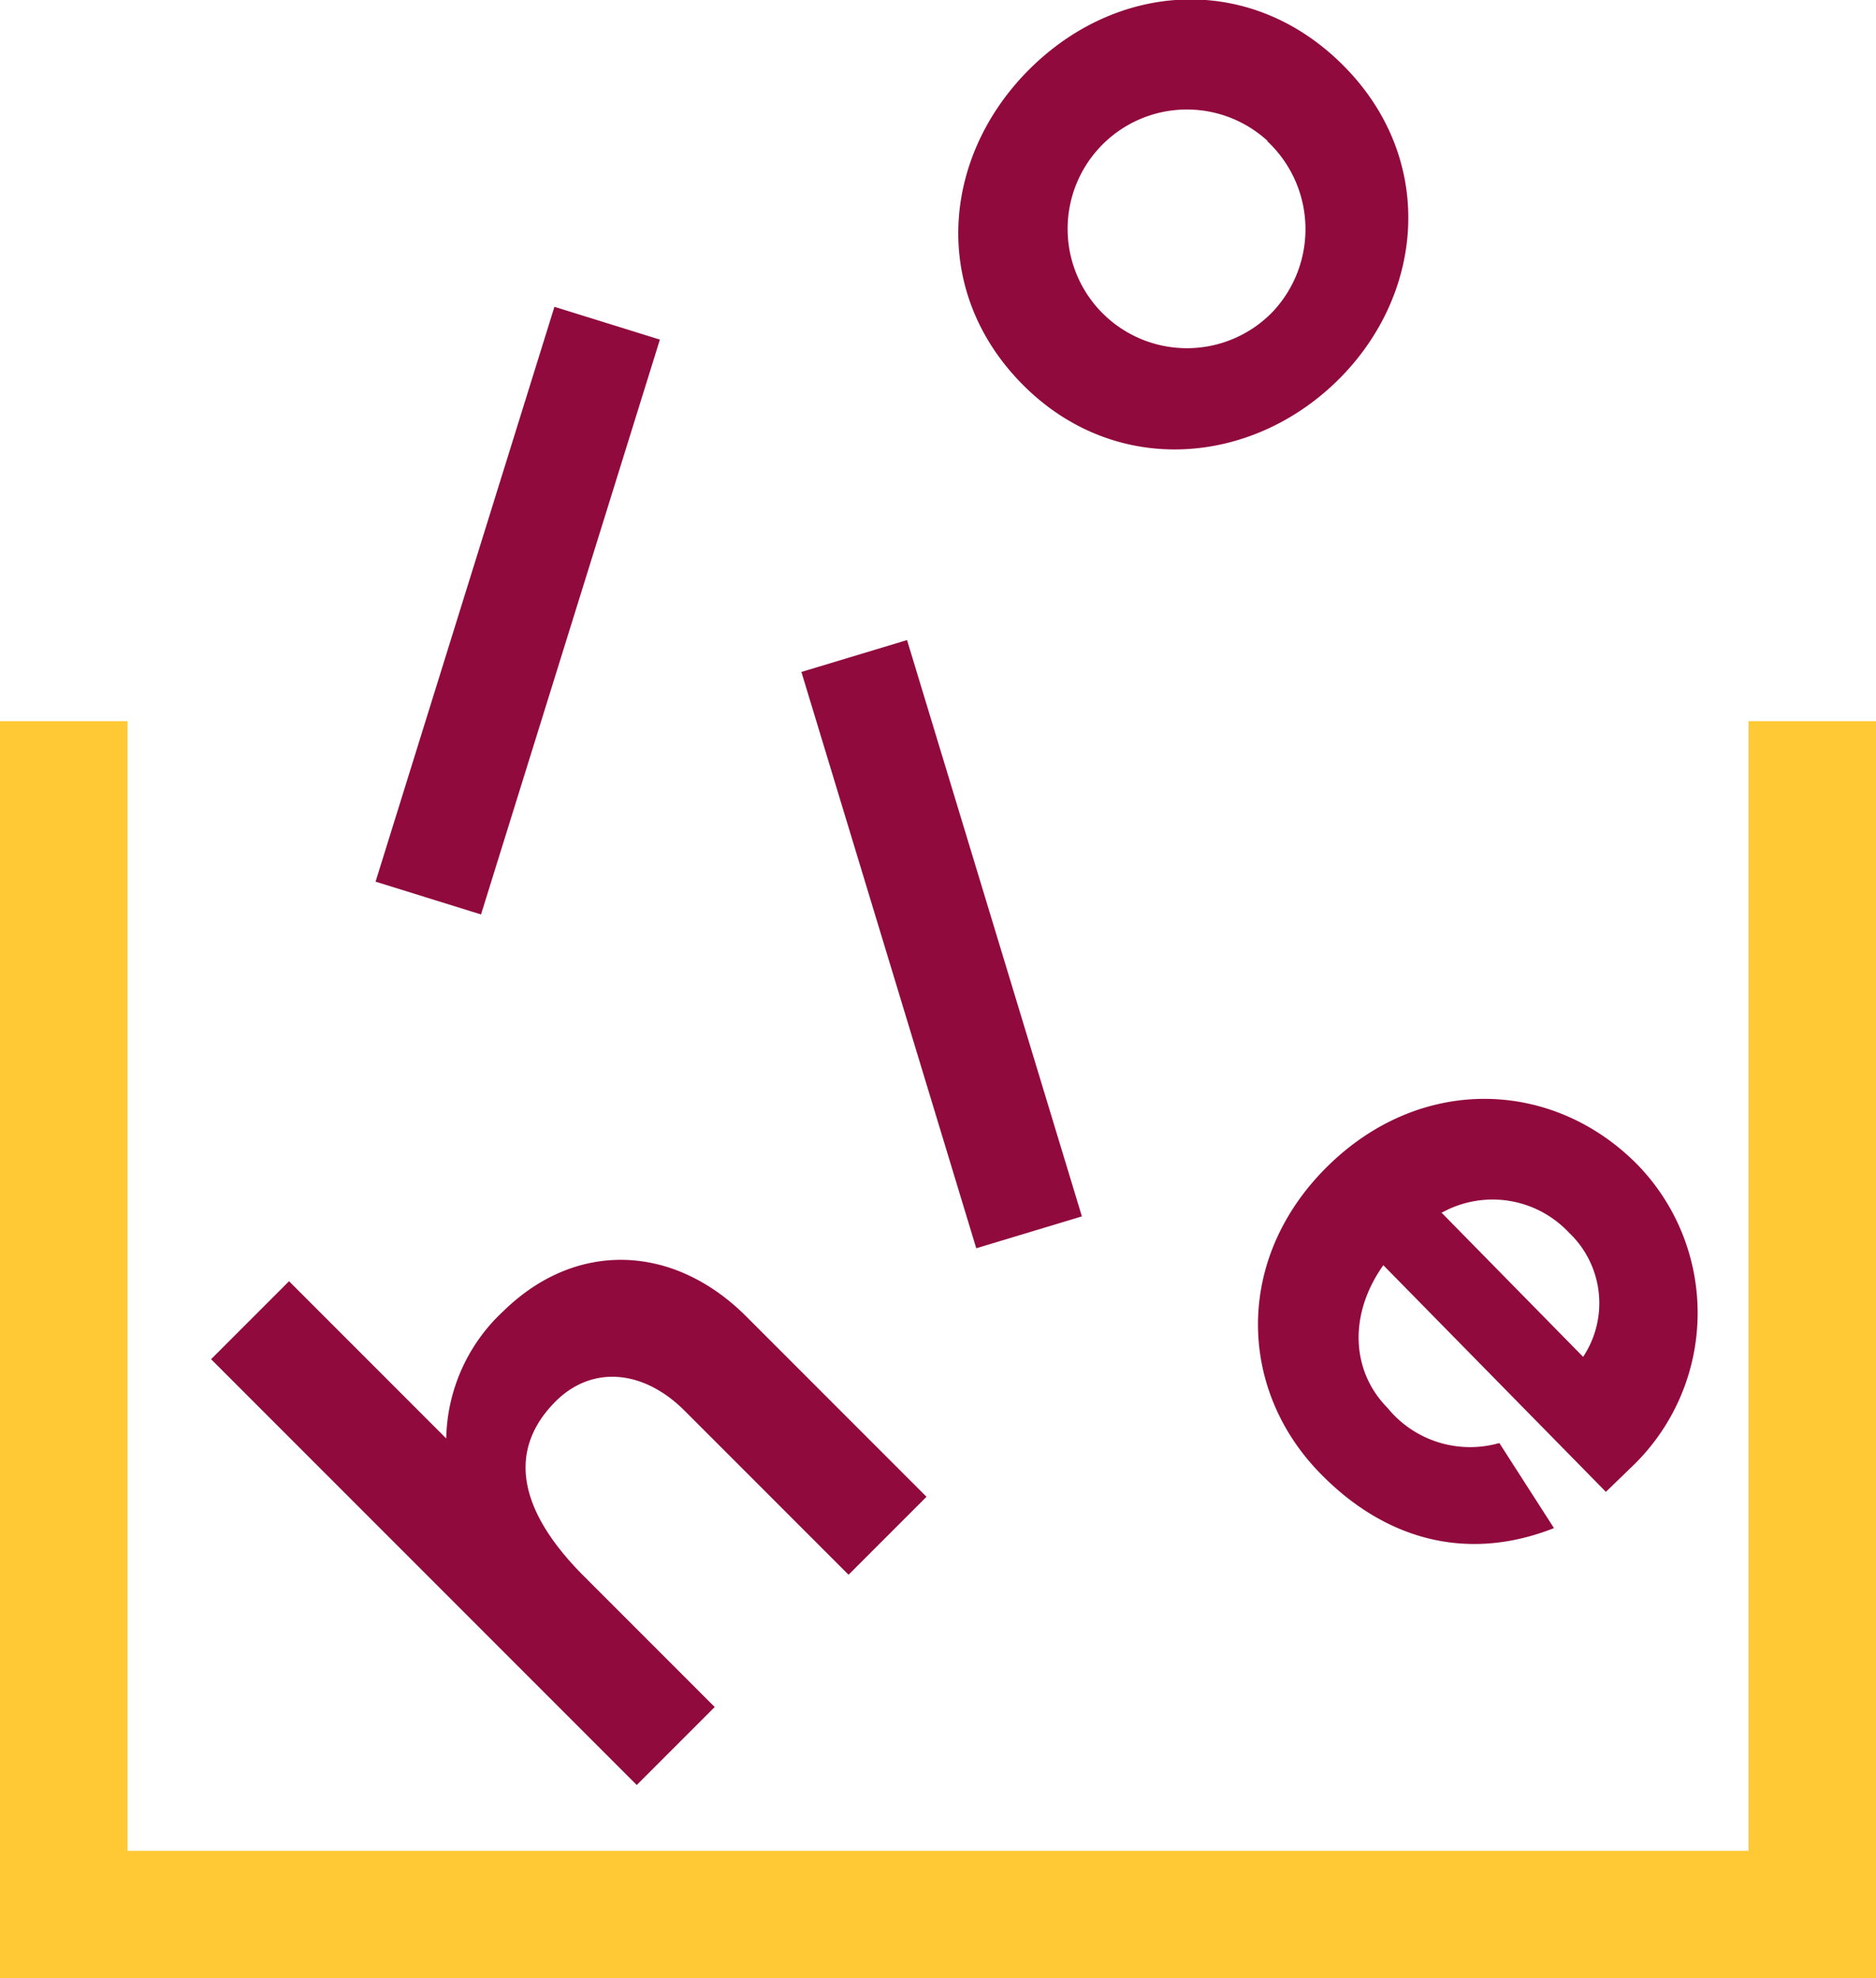 <svg id="lp" xmlns="http://www.w3.org/2000/svg" width="103" height="108.58" viewBox="0 0 103 108.58">
  <defs>
    <style>
      .cls-1 {
        fill: none;
        stroke: #ffc936;
        stroke-miterlimit: 10;
        stroke-width: 7px;
      }

      .cls-2 {
        fill: #910a3d;
      }
    </style>
  </defs>
  <title>estimate_words</title>
  <g>
    <polyline class="cls-1" points="3.5 39.58 3.5 105.08 99.5 105.08 99.5 39.58"/>
    <path class="cls-2" d="M696,3183.52l9.87,9.87-4.28,4.28-9-9c-2.27-2.27-5.09-2.5-7.08-.52-2.43,2.43-2.4,5.65,1.56,9.61l7.17,7.17-4.28,4.28-23.37-23.37,4.28-4.28,8.63,8.63a9.76,9.76,0,0,1,3.15-7C686.63,3179.3,692,3179.5,696,3183.52Z" transform="translate(-655 -3111.24)"/>
    <path class="cls-2" d="M728.74,3114.82c5.1,5.1,4.51,12.5-.23,17.23s-12.24,5.42-17.33.33-4.51-12.5.33-17.33S723.65,3109.73,728.74,3114.82Zm-4.15,4.15a6.55,6.55,0,1,0,.26,9.41A6.61,6.61,0,0,0,724.59,3119Z" transform="translate(-655 -3111.24)"/>
    <path class="cls-2" d="M743.17,3193.12l-12.22-12.44c-1.94,2.74-1.74,5.83.22,7.82a5.85,5.85,0,0,0,6.15,1.94l3,4.67c-4.82,1.9-9.32.6-12.83-3-4.53-4.62-4.73-11.82.41-16.87s12.38-4.76,17-.08a11.67,11.67,0,0,1-.21,16.49Zm-9-15.3,7.75,7.89a5.33,5.33,0,0,0-.78-6.82A5.75,5.75,0,0,0,734.12,3177.82Z" transform="translate(-655 -3111.24)"/>
    <path class="cls-2" d="M675.62,3159.63l9.82-31.55,5.79,1.8-9.82,31.55Z" transform="translate(-655 -3111.24)"/>
    <path class="cls-2" d="M708.6,3179.75L699,3148.12l5.8-1.75L714.4,3178Z" transform="translate(-655 -3111.24)"/>
  </g>
</svg>
